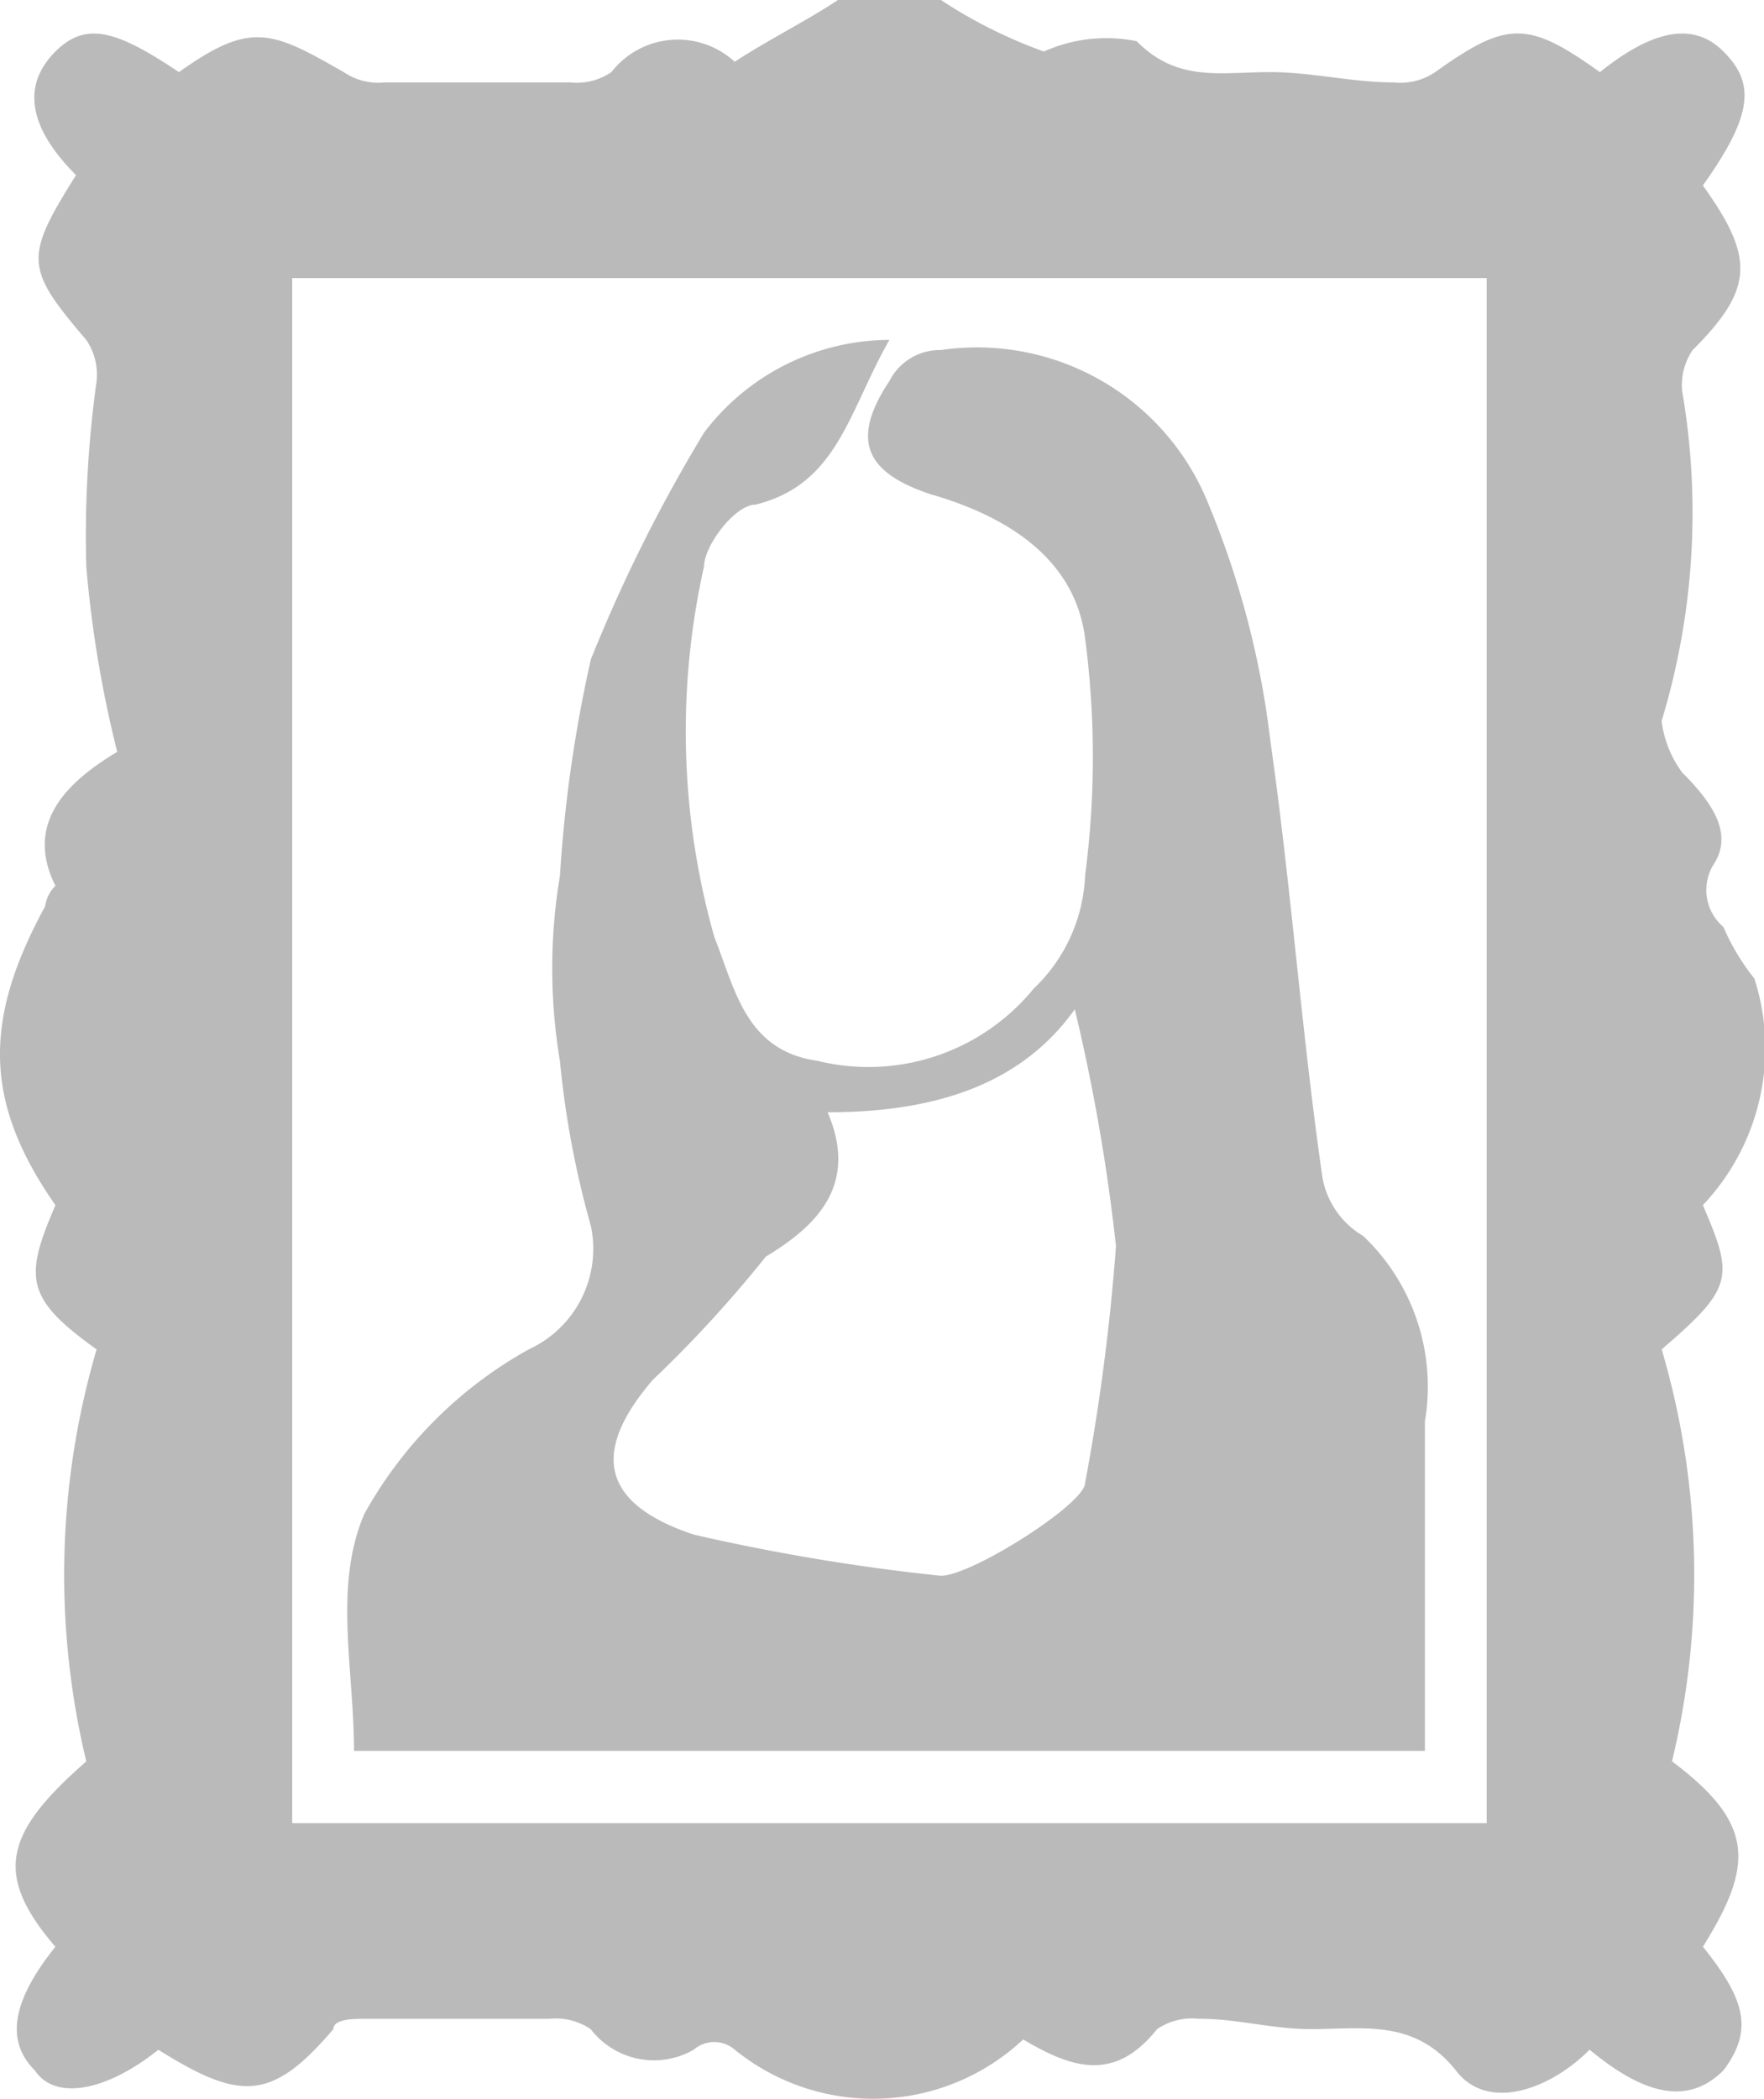 <svg xmlns="http://www.w3.org/2000/svg" viewBox="6732 1998 30.583 36.378"><defs><style>.a{fill:#bababa;}</style></defs><g transform="translate(6732.138 1998)"><path class="a" d="M25.637,4.82H4.928V31.6H25.637ZM14.39,0h1.785A8.339,8.339,0,0,0,17.96.893,2.637,2.637,0,0,1,19.567.714c.714.714,1.428.536,2.321.536.714,0,1.428.179,2.142.179a1.073,1.073,0,0,0,.714-.179c1.25-.893,1.607-.893,2.856,0,.893-.714,1.607-.893,2.142-.357s.536,1.071-.357,2.321c.893,1.25.893,1.785-.179,2.856a1.073,1.073,0,0,0-.179.714,12.425,12.425,0,0,1-.357,5.713,1.885,1.885,0,0,0,.357.893c.536.536.893,1.071.536,1.607a.841.841,0,0,0,.179,1.071,3.9,3.9,0,0,0,.536.893,3.95,3.95,0,0,1-.893,3.927c.536,1.25.536,1.428-.714,2.5a13.8,13.8,0,0,1,.179,7.141c1.428,1.071,1.428,1.785.536,3.213.714.893.893,1.428.357,2.142-.536.536-1.25.536-2.321-.357-.714.714-1.785,1.071-2.321.357-.714-.893-1.607-.714-2.5-.714-.714,0-1.25-.179-1.964-.179a1.073,1.073,0,0,0-.714.179c-.714.893-1.428.714-2.321.179a3.807,3.807,0,0,1-5,.179.543.543,0,0,0-.714,0,1.384,1.384,0,0,1-1.785-.357,1.073,1.073,0,0,0-.714-.179H6.178c-.179,0-.536,0-.536.179-1.071,1.25-1.607,1.25-3.035.357-.893.714-1.785.893-2.142.357-.536-.536-.357-1.25.357-2.142-1.071-1.25-.893-1.964.536-3.213a13.848,13.848,0,0,1,.179-7.141c-1.25-.893-1.25-1.25-.714-2.5C-.427,19.1-.427,17.673.644,15.71a.623.623,0,0,1,.179-.357C.287,14.281,1,13.567,1.894,13.032a20.121,20.121,0,0,1-.536-3.213,19.4,19.4,0,0,1,.179-3.213,1.073,1.073,0,0,0-.179-.714C.287,4.641.287,4.463,1.18,3.035.287,2.142.287,1.428.823.893S1.894.536,2.965,1.25c1.25-.893,1.607-.714,2.856,0a1.073,1.073,0,0,0,.714.179H9.748a1.073,1.073,0,0,0,.714-.179A1.458,1.458,0,0,1,12.6,1.071C13.14.714,13.854.357,14.39,0" transform="translate(0)"/><path class="a" d="M11.563,16.689c.536,1.25-.179,1.964-1.071,2.5A21.4,21.4,0,0,1,8.528,21.33c-1.071,1.25-.893,2.142.714,2.678a35.745,35.745,0,0,0,4.284.714c.536,0,2.5-1.25,2.5-1.607a37.108,37.108,0,0,0,.536-4.106,32.95,32.95,0,0,0-.714-4.106c-.893,1.25-2.321,1.785-4.284,1.785M21.917,27.757H3.351c0-1.428-.357-2.856.179-4.106a7.323,7.323,0,0,1,2.856-2.856,1.917,1.917,0,0,0,1.071-2.142A16.076,16.076,0,0,1,6.922,15.8a9.707,9.707,0,0,1,0-3.213,23.685,23.685,0,0,1,.536-3.749A26.873,26.873,0,0,1,9.421,4.907,4.05,4.05,0,0,1,12.634,3.3c-.714,1.25-.893,2.5-2.321,2.856-.357,0-.893.714-.893,1.071A13.069,13.069,0,0,0,9.6,13.654c.357.893.536,1.964,1.785,2.142a3.7,3.7,0,0,0,3.749-1.25,2.867,2.867,0,0,0,.893-1.964,15.806,15.806,0,0,0,0-4.106c-.179-1.428-1.428-2.142-2.678-2.5-1.071-.357-1.428-.893-.714-1.964a.982.982,0,0,1,.893-.536,4.324,4.324,0,0,1,4.641,2.678,15.438,15.438,0,0,1,1.071,4.106c.357,2.5.536,5,.893,7.5a1.468,1.468,0,0,0,.714,1.071,3.6,3.6,0,0,1,1.071,3.213c0,1.964,0,3.749,0,5.713" transform="translate(2.648 2.591)"/></g></svg>